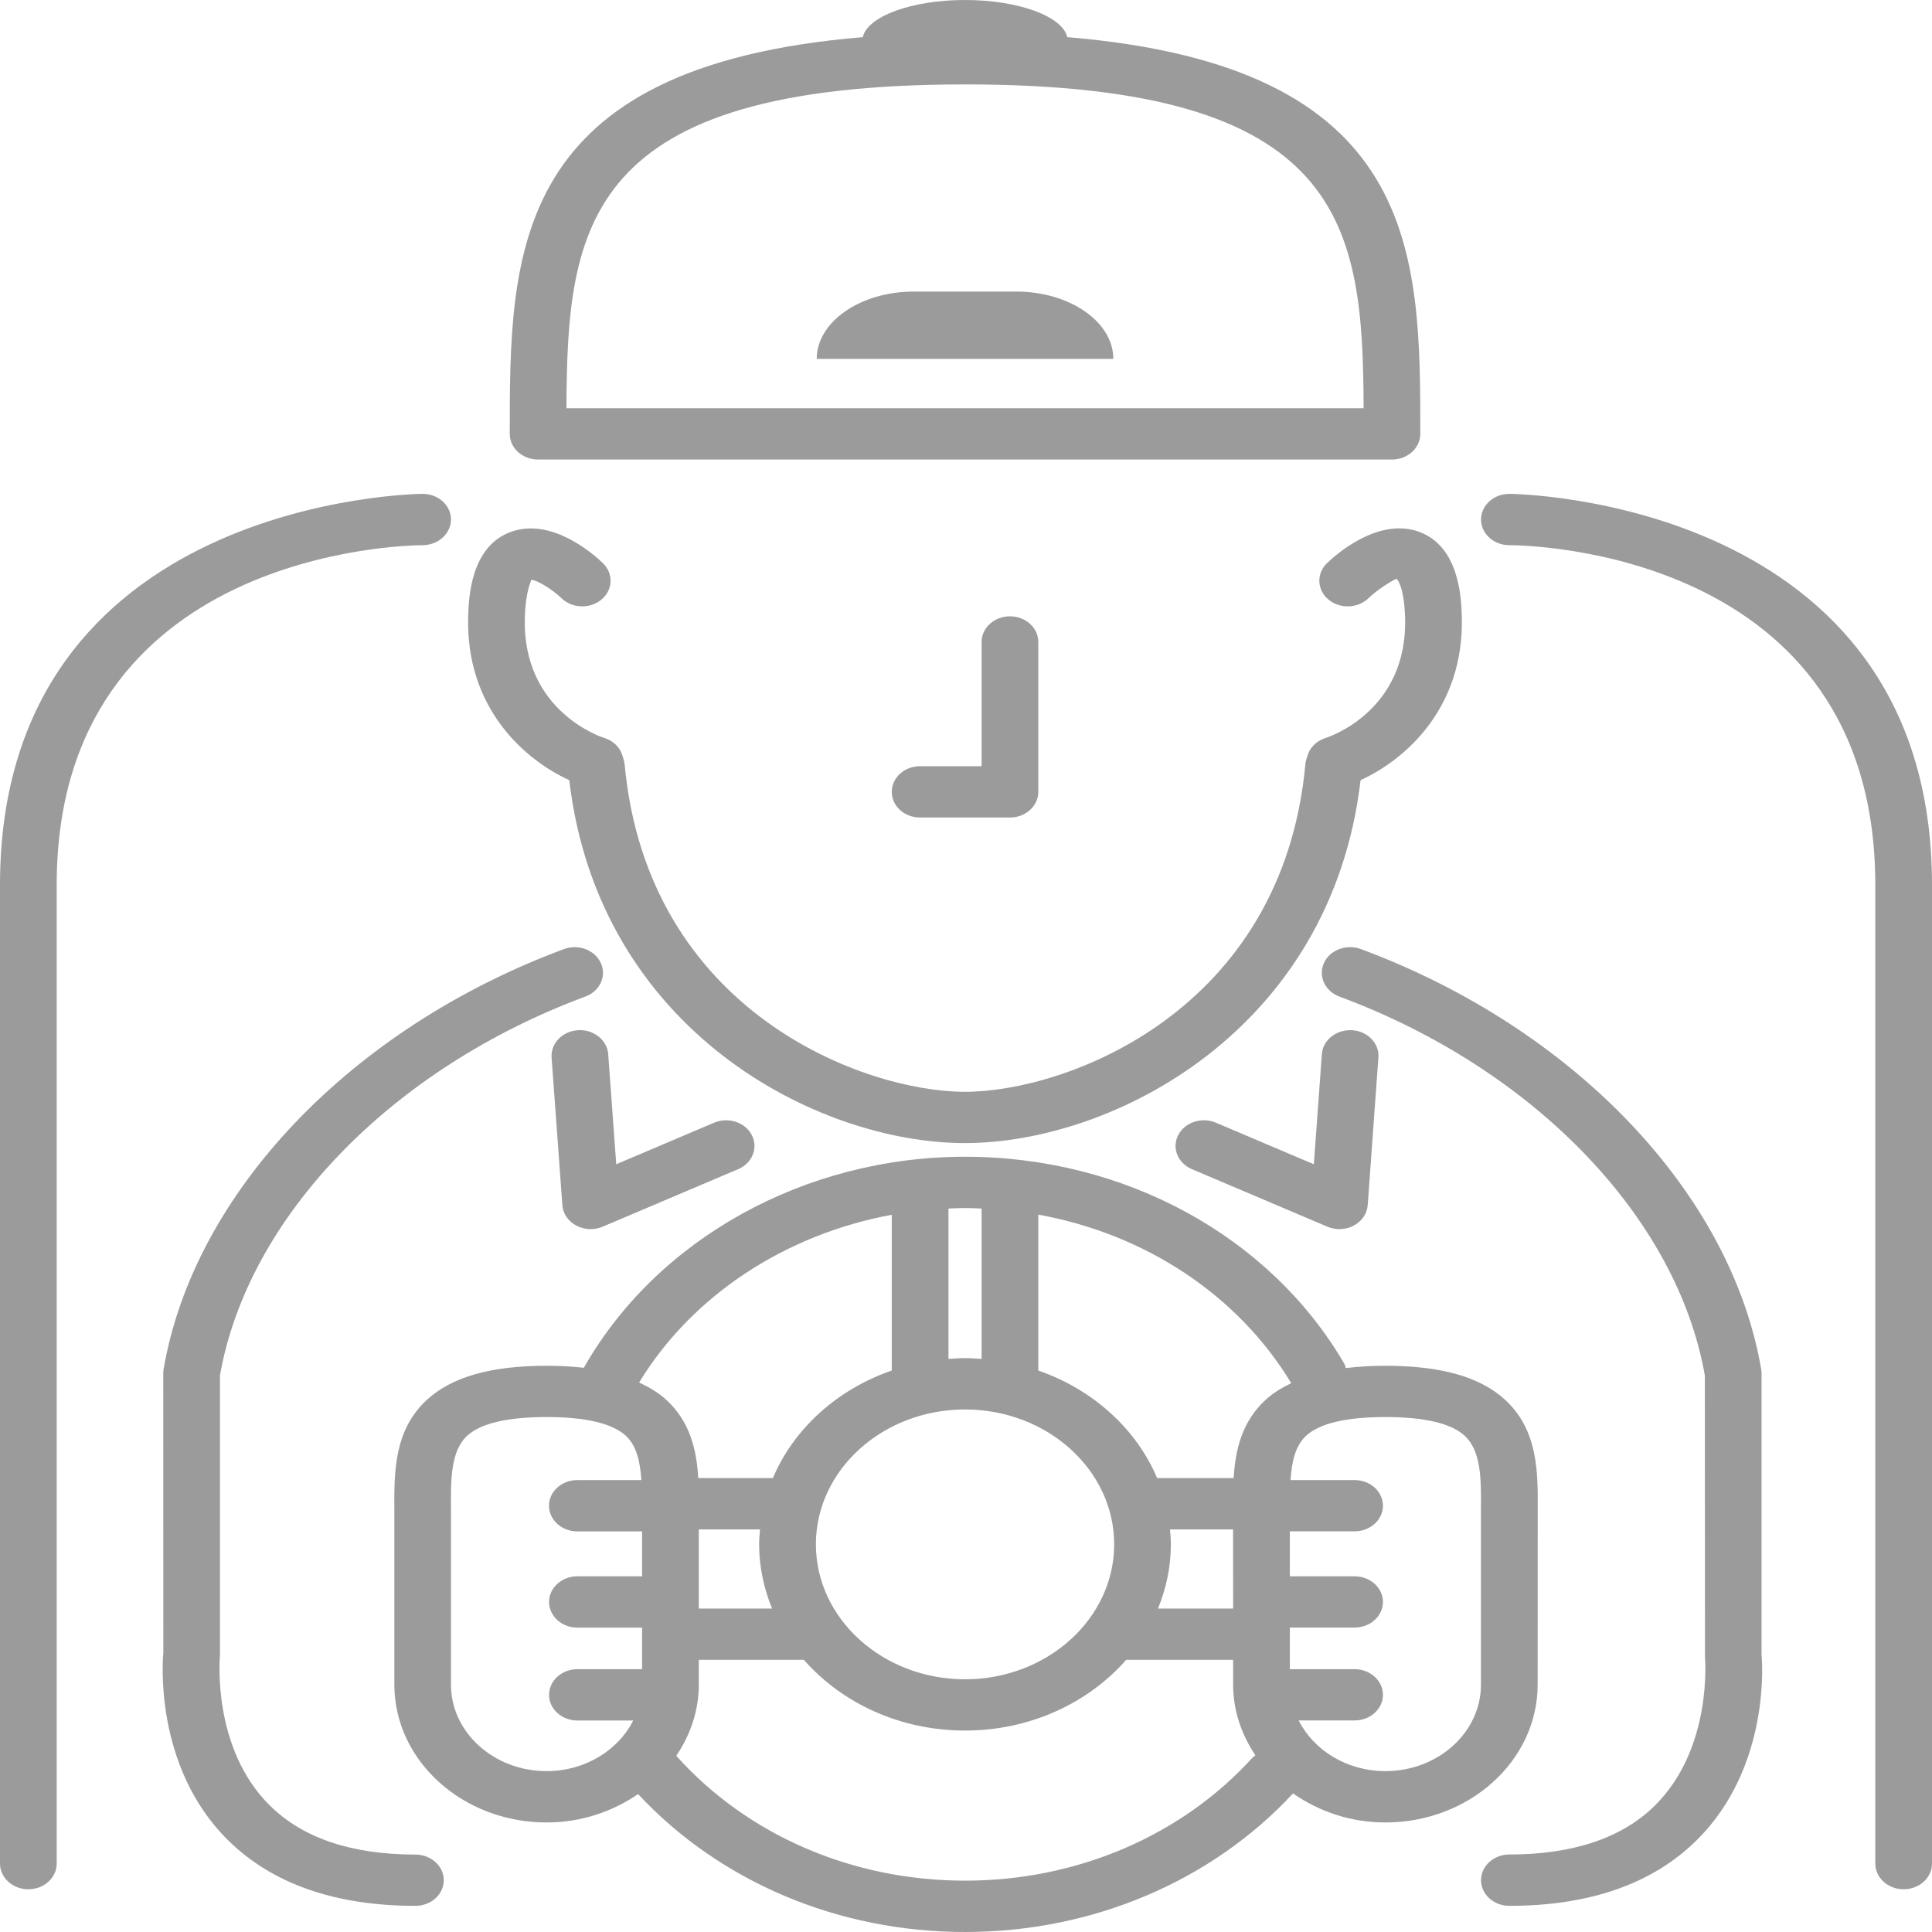 <?xml version="1.0" encoding="UTF-8"?>
<svg width="26px" height="26px" viewBox="0 0 26 26" version="1.1" xmlns="http://www.w3.org/2000/svg" xmlns:xlink="http://www.w3.org/1999/xlink">
    <defs></defs>
    <g id="Symbols" stroke="none" stroke-width="1" fill="none" fill-rule="evenodd">
        <g id="Navigation-/-Left-Icons-/-Link-5-/-InActive" transform="translate(-21, 0)" fill="#9B9B9B" fill-rule="nonzero">
            <path d="M27.301,8.285 C27.309,8.052 27.331,7.343 27.889,7.153 C28.442,6.964 29.006,7.475 29.114,7.579 C29.258,7.719 29.25,7.937 29.096,8.067 C28.942,8.197 28.701,8.19 28.557,8.051 C28.427,7.927 28.229,7.807 28.149,7.802 C28.155,7.814 28.076,7.926 28.063,8.305 C28.022,9.582 29.118,9.927 29.129,9.93 C29.25,9.967 29.343,10.055 29.376,10.167 L29.393,10.223 C29.399,10.244 29.404,10.265 29.406,10.286 C29.715,13.616 32.625,14.693 33.986,14.693 C35.347,14.693 38.258,13.616 38.567,10.286 C38.568,10.265 38.573,10.244 38.579,10.223 L38.596,10.167 C38.63,10.055 38.723,9.967 38.843,9.93 C38.886,9.917 39.95,9.565 39.909,8.305 C39.895,7.88 39.797,7.79 39.796,7.789 C39.755,7.8 39.542,7.928 39.416,8.051 C39.272,8.19 39.03,8.197 38.876,8.067 C38.722,7.937 38.714,7.718 38.858,7.579 C38.966,7.475 39.532,6.963 40.084,7.152 C40.641,7.343 40.664,8.052 40.672,8.285 C40.712,9.539 39.895,10.233 39.31,10.499 C38.915,13.867 35.979,15.383 33.986,15.383 C31.992,15.383 29.057,13.866 28.661,10.499 C28.077,10.233 27.26,9.54 27.301,8.285 Z M44.706,18.483 C44.706,18.466 44.705,18.448 44.702,18.431 C44.299,16.059 42.184,13.838 39.314,12.772 C39.119,12.7 38.896,12.784 38.817,12.96 C38.737,13.137 38.83,13.338 39.024,13.411 C41.641,14.382 43.569,16.382 43.943,18.51 L43.945,22.301 C43.946,22.314 44.051,23.529 43.269,24.3 C42.827,24.736 42.168,24.957 41.312,24.957 C41.102,24.957 40.931,25.112 40.931,25.302 C40.931,25.493 41.102,25.648 41.312,25.648 C42.394,25.648 43.243,25.35 43.836,24.762 C44.845,23.763 44.711,22.301 44.706,22.271 L44.706,18.483 L44.706,18.483 Z M26.59,24.958 C25.734,24.958 25.076,24.737 24.634,24.3 C23.851,23.53 23.957,22.314 23.96,22.272 L23.96,18.51 C24.334,16.382 26.262,14.383 28.878,13.411 C29.073,13.339 29.166,13.137 29.086,12.961 C29.006,12.784 28.784,12.7 28.588,12.773 C25.719,13.838 23.604,16.059 23.201,18.431 C23.198,18.448 23.197,18.466 23.197,18.484 L23.198,22.24 C23.192,22.302 23.058,23.764 24.067,24.763 C24.66,25.35 25.509,25.648 26.59,25.648 C26.801,25.648 26.972,25.494 26.972,25.303 C26.972,25.113 26.801,24.958 26.59,24.958 Z M39.644,24.526 C39.175,24.526 38.747,24.377 38.401,24.135 C37.301,25.32 35.698,26 33.987,26 C32.275,26 30.686,25.322 29.587,24.144 C29.243,24.38 28.82,24.526 28.356,24.526 C27.226,24.526 26.307,23.694 26.307,22.672 L26.307,20.32 C26.304,19.815 26.3,19.243 26.75,18.834 C27.085,18.528 27.611,18.38 28.356,18.38 C28.536,18.38 28.702,18.389 28.857,18.407 C29.839,16.676 31.827,15.567 33.987,15.567 C36.136,15.567 38.092,16.636 39.094,18.357 C39.103,18.375 39.104,18.393 39.111,18.411 C39.275,18.391 39.451,18.38 39.644,18.38 C40.39,18.38 40.915,18.528 41.251,18.834 C41.7,19.243 41.697,19.815 41.694,20.32 L41.693,22.672 C41.693,23.694 40.774,24.526 39.644,24.526 Z M34.973,16.346 L34.973,18.444 C35.707,18.699 36.291,19.227 36.572,19.891 L37.602,19.891 C37.625,19.511 37.712,19.129 38.037,18.834 C38.133,18.746 38.249,18.676 38.377,18.614 C37.657,17.424 36.409,16.606 34.973,16.346 Z M30.404,21.647 L31.39,21.647 C31.28,21.377 31.216,21.087 31.216,20.783 C31.216,20.715 31.222,20.648 31.228,20.582 L30.404,20.582 L30.404,21.647 Z M33.987,22.599 C35.093,22.599 35.994,21.784 35.994,20.783 C35.994,19.782 35.094,18.968 33.987,18.968 C32.88,18.968 31.98,19.782 31.98,20.783 C31.98,21.784 32.88,22.599 33.987,22.599 Z M36.757,20.783 C36.757,21.087 36.694,21.377 36.584,21.647 L37.595,21.647 L37.594,20.582 L36.745,20.582 C36.752,20.648 36.757,20.715 36.757,20.783 Z M33.987,16.257 C33.912,16.257 33.838,16.261 33.764,16.264 L33.764,18.288 C33.838,18.282 33.912,18.277 33.987,18.277 C34.062,18.277 34.136,18.282 34.21,18.288 L34.21,16.264 C34.136,16.261 34.062,16.257 33.987,16.257 Z M29.601,18.605 C29.737,18.669 29.861,18.742 29.962,18.834 C30.287,19.129 30.374,19.511 30.397,19.891 L31.401,19.891 C31.683,19.226 32.266,18.698 33.001,18.444 L33.001,16.348 C31.57,16.611 30.314,17.433 29.601,18.605 Z M29.522,23.154 L28.771,23.154 C28.56,23.154 28.389,22.999 28.389,22.809 C28.389,22.618 28.56,22.463 28.771,22.463 L29.641,22.463 L29.641,21.904 L28.77,21.904 C28.56,21.904 28.389,21.749 28.389,21.558 C28.389,21.368 28.56,21.213 28.77,21.213 L29.641,21.213 L29.641,20.609 L28.77,20.609 C28.559,20.609 28.388,20.454 28.388,20.263 C28.388,20.073 28.559,19.918 28.77,19.918 L29.631,19.918 C29.615,19.672 29.568,19.456 29.42,19.32 C29.237,19.154 28.879,19.07 28.355,19.07 C27.831,19.07 27.472,19.154 27.289,19.32 C27.064,19.526 27.066,19.91 27.069,20.316 L27.069,22.672 C27.069,23.313 27.646,23.835 28.355,23.835 C28.874,23.835 29.319,23.555 29.522,23.154 Z M37.86,23.649 C37.87,23.638 37.884,23.633 37.895,23.623 C37.708,23.344 37.595,23.021 37.595,22.672 L37.595,22.337 L36.156,22.337 C35.648,22.916 34.866,23.289 33.987,23.289 C33.108,23.289 32.325,22.916 31.817,22.336 C31.817,22.336 31.816,22.337 31.815,22.337 L30.404,22.337 L30.404,22.672 C30.404,23.023 30.29,23.349 30.101,23.629 C31.057,24.696 32.467,25.309 33.987,25.309 C35.493,25.31 36.905,24.704 37.86,23.649 Z M39.644,23.835 C40.353,23.835 40.93,23.314 40.93,22.672 L40.93,20.316 C40.933,19.91 40.935,19.526 40.709,19.32 C40.527,19.154 40.168,19.07 39.644,19.07 C39.12,19.07 38.762,19.154 38.579,19.32 C38.43,19.456 38.384,19.672 38.368,19.918 L39.229,19.918 C39.44,19.918 39.611,20.072 39.611,20.263 C39.611,20.454 39.44,20.608 39.229,20.608 L38.358,20.608 L38.358,21.213 L39.229,21.213 C39.44,21.213 39.611,21.368 39.611,21.558 C39.611,21.749 39.44,21.903 39.229,21.903 L38.358,21.903 L38.358,22.463 L39.229,22.463 C39.44,22.463 39.611,22.618 39.611,22.808 C39.611,22.999 39.44,23.153 39.229,23.153 L38.477,23.153 C38.68,23.555 39.126,23.835 39.644,23.835 Z M34.21,8.639 L34.21,10.311 L33.382,10.311 C33.171,10.311 33.001,10.466 33.001,10.657 C33.001,10.847 33.171,11.002 33.382,11.002 L34.591,11.002 C34.802,11.002 34.973,10.847 34.973,10.657 L34.973,8.639 C34.973,8.449 34.802,8.294 34.591,8.294 C34.381,8.294 34.21,8.449 34.21,8.639 Z M27.86,5.839 C27.86,3.404 27.863,0.894 32.611,0.5 C32.674,0.221 33.265,0 33.987,0 C34.709,0 35.3,0.221 35.363,0.5 C40.11,0.894 40.114,3.403 40.114,5.838 C40.114,6.029 39.943,6.184 39.733,6.184 L28.241,6.184 C28.03,6.184 27.86,6.029 27.86,5.839 Z M28.623,5.494 L39.351,5.494 C39.341,3.032 39.114,1.136 33.987,1.136 C28.86,1.136 28.633,3.032 28.623,5.494 Z M34.678,3.924 L33.295,3.924 C32.578,3.924 31.991,4.331 31.991,4.83 L35.983,4.83 C35.982,4.331 35.396,3.924 34.678,3.924 Z M36.856,15.275 C36.767,15.447 36.849,15.653 37.04,15.734 L38.863,16.508 C38.915,16.53 38.97,16.541 39.025,16.541 C39.092,16.541 39.16,16.525 39.219,16.493 C39.328,16.435 39.398,16.332 39.406,16.218 L39.55,14.231 C39.564,14.041 39.405,13.876 39.194,13.864 C38.984,13.853 38.802,13.996 38.789,14.186 L38.681,15.668 L37.364,15.109 C37.173,15.028 36.946,15.102 36.856,15.275 Z M30.61,15.109 L29.293,15.668 L29.185,14.186 C29.171,13.996 28.987,13.85 28.779,13.864 C28.569,13.877 28.41,14.041 28.423,14.231 L28.568,16.218 C28.576,16.332 28.646,16.435 28.755,16.493 C28.814,16.524 28.881,16.541 28.948,16.541 C29.004,16.541 29.059,16.53 29.111,16.508 L30.934,15.734 C31.125,15.653 31.207,15.447 31.117,15.275 C31.028,15.102 30.8,15.028 30.61,15.109 Z M27.069,6.991 C27.069,6.8 26.898,6.646 26.687,6.646 C26.631,6.646 21,6.706 21,11.909 L21,25.079 C21,25.27 21.171,25.425 21.382,25.425 C21.592,25.425 21.763,25.27 21.763,25.079 L21.763,11.909 C21.763,7.403 26.487,7.337 26.688,7.337 C26.898,7.336 27.069,7.181 27.069,6.991 Z M41.313,6.646 C41.102,6.646 40.931,6.801 40.931,6.991 C40.931,7.182 41.102,7.337 41.313,7.337 C41.514,7.337 46.237,7.388 46.237,11.909 L46.237,25.079 C46.237,25.27 46.408,25.425 46.618,25.425 C46.829,25.425 47,25.27 47,25.079 L47,11.909 C47,6.707 41.369,6.646 41.313,6.646 Z" id="Shape"></path>
        </g>
    </g>
</svg>
